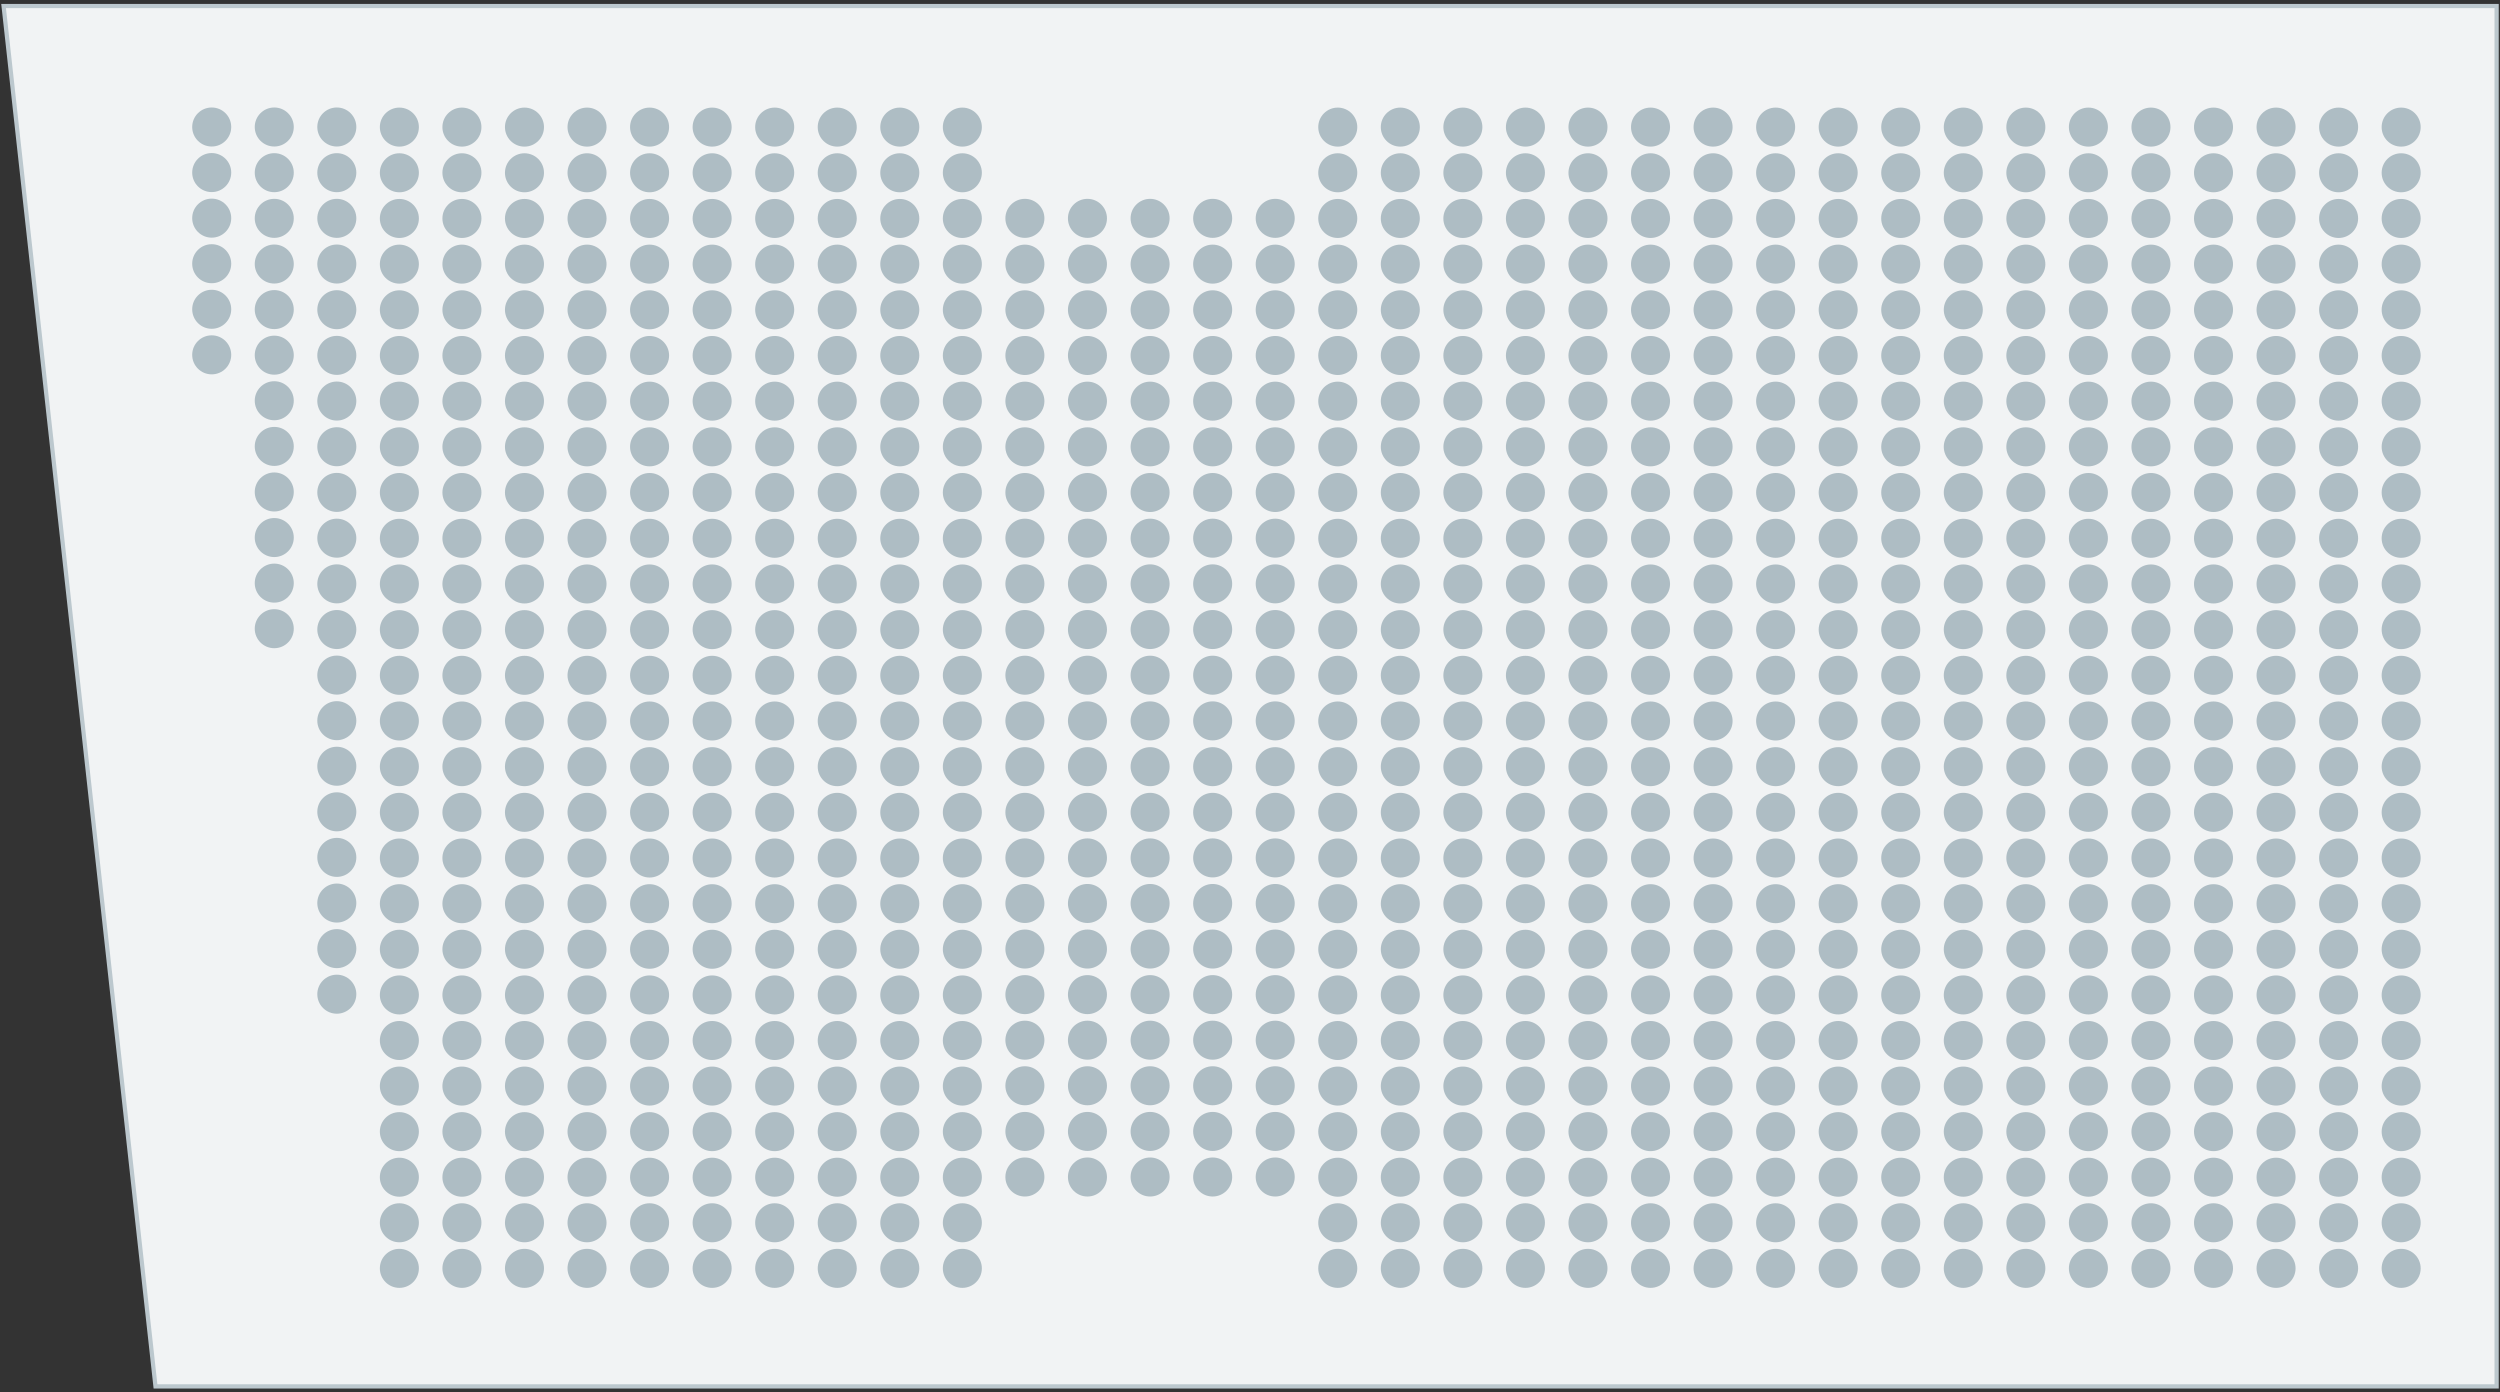 <?xml version="1.0" encoding="utf-8"?>
<!-- Generator: Adobe Illustrator 23.0.1, SVG Export Plug-In . SVG Version: 6.00 Build 0)  -->
<svg version="1.1" id="Layer_1" xmlns="http://www.w3.org/2000/svg" xmlns:xlink="http://www.w3.org/1999/xlink" x="0px" y="0px"
  viewBox="0 0 237 132" enable-background="new 0 0 237 132" xml:space="preserve">
  <rect x="0" y="0" width="237" height="132" fill="#333333" stroke="none"/>
  <polygon fill="#F1F3F4" stroke="#BCC8CE" stroke-width="0.4" stroke-linecap="round" stroke-miterlimit="10" points="
    14.74,131.43 0.34,0.57 236.68,0.57 236.68,131.43 	"/>
    <g 
      data-sort-seat-direction="ltr" 
      data-sort-line-direction="btt" 
      data-sort-seat-option="cy" 
      data-sort-line-option="cx" 
      data-line-start="1"
      >
      
      <g>
        <circle fill="#AEBDC4" cx="227.63" cy="120.24" r="1.85"/>
        <circle fill="#AEBDC4" cx="227.63" cy="115.92" r="1.85"/>
        <circle fill="#AEBDC4" cx="227.63" cy="111.6" r="1.85"/>
        <circle fill="#AEBDC4" cx="227.63" cy="107.28" r="1.85"/>
        <circle fill="#AEBDC4" cx="227.63" cy="102.96" r="1.85"/>
        <circle fill="#AEBDC4" cx="227.63" cy="98.64" r="1.85"/>
        <circle fill="#AEBDC4" cx="227.63" cy="94.32" r="1.85"/>
        <circle fill="#AEBDC4" cx="227.63" cy="89.99" r="1.85"/>
        <circle fill="#AEBDC4" cx="227.63" cy="85.67" r="1.85"/>
        <circle fill="#AEBDC4" cx="227.63" cy="81.34" r="1.85"/>
        <circle fill="#AEBDC4" cx="227.63" cy="77.01" r="1.85"/>
        <circle fill="#AEBDC4" cx="227.63" cy="72.68" r="1.85"/>
        <circle fill="#AEBDC4" cx="227.63" cy="68.35" r="1.85"/>
        <circle fill="#AEBDC4" cx="227.63" cy="64.02" r="1.85"/>
        <circle fill="#AEBDC4" cx="227.63" cy="59.69" r="1.85"/>
        <circle fill="#AEBDC4" cx="227.63" cy="55.36" r="1.85"/>
        <circle fill="#AEBDC4" cx="227.63" cy="51.03" r="1.85"/>
        <circle fill="#AEBDC4" cx="227.63" cy="46.69" r="1.85"/>
        <circle fill="#AEBDC4" cx="227.63" cy="42.36" r="1.85"/>
        <circle fill="#AEBDC4" cx="227.63" cy="38.03" r="1.85"/>
        <circle fill="#AEBDC4" cx="227.63" cy="33.7" r="1.85"/>
        <circle fill="#AEBDC4" cx="227.63" cy="29.37" r="1.85"/>
        <circle fill="#AEBDC4" cx="227.63" cy="25.04" r="1.85"/>
        <circle fill="#AEBDC4" cx="227.63" cy="20.71" r="1.85"/>
        <circle fill="#AEBDC4" cx="227.63" cy="16.38" r="1.85"/>
        <circle fill="#AEBDC4" cx="227.63" cy="12.05" r="1.85"/>
      </g>
      <g>
        <circle fill="#AEBDC4" cx="221.7" cy="120.24" r="1.85"/>
        <circle fill="#AEBDC4" cx="221.7" cy="115.92" r="1.85"/>
        <circle fill="#AEBDC4" cx="221.7" cy="111.6" r="1.85"/>
        <circle fill="#AEBDC4" cx="221.7" cy="107.28" r="1.85"/>
        <circle fill="#AEBDC4" cx="221.7" cy="102.96" r="1.85"/>
        <circle fill="#AEBDC4" cx="221.7" cy="98.64" r="1.85"/>
        <circle fill="#AEBDC4" cx="221.7" cy="94.32" r="1.85"/>
        <circle fill="#AEBDC4" cx="221.7" cy="89.99" r="1.85"/>
        <circle fill="#AEBDC4" cx="221.7" cy="85.67" r="1.85"/>
        <circle fill="#AEBDC4" cx="221.7" cy="81.34" r="1.85"/>
        <circle fill="#AEBDC4" cx="221.7" cy="77.01" r="1.85"/>
        <circle fill="#AEBDC4" cx="221.7" cy="72.68" r="1.85"/>
        <circle fill="#AEBDC4" cx="221.7" cy="68.35" r="1.85"/>
        <circle fill="#AEBDC4" cx="221.7" cy="64.02" r="1.85"/>
        <circle fill="#AEBDC4" cx="221.7" cy="59.69" r="1.85"/>
        <circle fill="#AEBDC4" cx="221.7" cy="55.36" r="1.85"/>
        <circle fill="#AEBDC4" cx="221.7" cy="51.03" r="1.85"/>
        <circle fill="#AEBDC4" cx="221.7" cy="46.69" r="1.85"/>
        <circle fill="#AEBDC4" cx="221.7" cy="42.36" r="1.85"/>
        <circle fill="#AEBDC4" cx="221.7" cy="38.03" r="1.85"/>
        <circle fill="#AEBDC4" cx="221.7" cy="33.7" r="1.85"/>
        <circle fill="#AEBDC4" cx="221.7" cy="29.37" r="1.85"/>
        <circle fill="#AEBDC4" cx="221.7" cy="25.04" r="1.85"/>
        <circle fill="#AEBDC4" cx="221.7" cy="20.71" r="1.85"/>
        <circle fill="#AEBDC4" cx="221.7" cy="16.38" r="1.85"/>
        <circle fill="#AEBDC4" cx="221.7" cy="12.05" r="1.85"/>
      </g>
      <g>
        <circle fill="#AEBDC4" cx="215.77" cy="120.24" r="1.85"/>
        <circle fill="#AEBDC4" cx="215.77" cy="115.92" r="1.85"/>
        <circle fill="#AEBDC4" cx="215.77" cy="111.6" r="1.85"/>
        <circle fill="#AEBDC4" cx="215.77" cy="107.28" r="1.85"/>
        <circle fill="#AEBDC4" cx="215.77" cy="102.96" r="1.85"/>
        <circle fill="#AEBDC4" cx="215.77" cy="98.64" r="1.85"/>
        <circle fill="#AEBDC4" cx="215.77" cy="94.32" r="1.85"/>
        <circle fill="#AEBDC4" cx="215.77" cy="89.99" r="1.85"/>
        <circle fill="#AEBDC4" cx="215.77" cy="85.67" r="1.85"/>
        <circle fill="#AEBDC4" cx="215.77" cy="81.34" r="1.85"/>
        <circle fill="#AEBDC4" cx="215.77" cy="77.01" r="1.85"/>
        <circle fill="#AEBDC4" cx="215.77" cy="72.68" r="1.85"/>
        <circle fill="#AEBDC4" cx="215.77" cy="68.35" r="1.85"/>
        <circle fill="#AEBDC4" cx="215.77" cy="64.02" r="1.85"/>
        <circle fill="#AEBDC4" cx="215.77" cy="59.69" r="1.85"/>
        <circle fill="#AEBDC4" cx="215.77" cy="55.36" r="1.85"/>
        <circle fill="#AEBDC4" cx="215.77" cy="51.03" r="1.85"/>
        <circle fill="#AEBDC4" cx="215.77" cy="46.69" r="1.85"/>
        <circle fill="#AEBDC4" cx="215.77" cy="42.36" r="1.85"/>
        <circle fill="#AEBDC4" cx="215.77" cy="38.03" r="1.85"/>
        <circle fill="#AEBDC4" cx="215.77" cy="33.7" r="1.85"/>
        <circle fill="#AEBDC4" cx="215.77" cy="29.37" r="1.85"/>
        <circle fill="#AEBDC4" cx="215.77" cy="25.04" r="1.85"/>
        <circle fill="#AEBDC4" cx="215.77" cy="20.71" r="1.85"/>
        <circle fill="#AEBDC4" cx="215.77" cy="16.38" r="1.85"/>
        <circle fill="#AEBDC4" cx="215.77" cy="12.05" r="1.85"/>
      </g>
      <g>
        <circle fill="#AEBDC4" cx="209.84" cy="120.24" r="1.85"/>
        <circle fill="#AEBDC4" cx="209.84" cy="115.92" r="1.85"/>
        <circle fill="#AEBDC4" cx="209.84" cy="111.6" r="1.85"/>
        <circle fill="#AEBDC4" cx="209.84" cy="107.28" r="1.85"/>
        <circle fill="#AEBDC4" cx="209.84" cy="102.96" r="1.85"/>
        <circle fill="#AEBDC4" cx="209.84" cy="98.64" r="1.85"/>
        <circle fill="#AEBDC4" cx="209.84" cy="94.32" r="1.85"/>
        <circle fill="#AEBDC4" cx="209.84" cy="89.99" r="1.85"/>
        <circle fill="#AEBDC4" cx="209.84" cy="85.67" r="1.85"/>
        <circle fill="#AEBDC4" cx="209.84" cy="81.34" r="1.85"/>
        <circle fill="#AEBDC4" cx="209.84" cy="77.01" r="1.85"/>
        <circle fill="#AEBDC4" cx="209.84" cy="72.68" r="1.85"/>
        <circle fill="#AEBDC4" cx="209.84" cy="68.35" r="1.85"/>
        <circle fill="#AEBDC4" cx="209.84" cy="64.02" r="1.85"/>
        <circle fill="#AEBDC4" cx="209.84" cy="59.69" r="1.85"/>
        <circle fill="#AEBDC4" cx="209.84" cy="55.36" r="1.85"/>
        <circle fill="#AEBDC4" cx="209.84" cy="51.03" r="1.85"/>
        <circle fill="#AEBDC4" cx="209.84" cy="46.69" r="1.85"/>
        <circle fill="#AEBDC4" cx="209.84" cy="42.36" r="1.85"/>
        <circle fill="#AEBDC4" cx="209.84" cy="38.03" r="1.85"/>
        <circle fill="#AEBDC4" cx="209.84" cy="33.7" r="1.85"/>
        <circle fill="#AEBDC4" cx="209.84" cy="29.37" r="1.85"/>
        <circle fill="#AEBDC4" cx="209.84" cy="25.04" r="1.85"/>
        <circle fill="#AEBDC4" cx="209.84" cy="20.71" r="1.85"/>
        <circle fill="#AEBDC4" cx="209.84" cy="16.38" r="1.85"/>
        <circle fill="#AEBDC4" cx="209.84" cy="12.05" r="1.85"/>
      </g>
      <g>
        <circle fill="#AEBDC4" cx="203.91" cy="120.24" r="1.85"/>
        <circle fill="#AEBDC4" cx="203.91" cy="115.92" r="1.85"/>
        <circle fill="#AEBDC4" cx="203.91" cy="111.6" r="1.85"/>
        <circle fill="#AEBDC4" cx="203.91" cy="107.28" r="1.85"/>
        <circle fill="#AEBDC4" cx="203.91" cy="102.96" r="1.85"/>
        <circle fill="#AEBDC4" cx="203.91" cy="98.64" r="1.85"/>
        <circle fill="#AEBDC4" cx="203.91" cy="94.32" r="1.85"/>
        <circle fill="#AEBDC4" cx="203.91" cy="89.99" r="1.85"/>
        <circle fill="#AEBDC4" cx="203.91" cy="85.67" r="1.85"/>
        <circle fill="#AEBDC4" cx="203.91" cy="81.34" r="1.85"/>
        <circle fill="#AEBDC4" cx="203.91" cy="77.01" r="1.85"/>
        <circle fill="#AEBDC4" cx="203.91" cy="72.68" r="1.85"/>
        <circle fill="#AEBDC4" cx="203.91" cy="68.35" r="1.85"/>
        <circle fill="#AEBDC4" cx="203.91" cy="64.02" r="1.85"/>
        <circle fill="#AEBDC4" cx="203.91" cy="59.69" r="1.85"/>
        <circle fill="#AEBDC4" cx="203.91" cy="55.36" r="1.85"/>
        <circle fill="#AEBDC4" cx="203.91" cy="51.03" r="1.85"/>
        <circle fill="#AEBDC4" cx="203.91" cy="46.69" r="1.85"/>
        <circle fill="#AEBDC4" cx="203.91" cy="42.36" r="1.85"/>
        <circle fill="#AEBDC4" cx="203.91" cy="38.03" r="1.85"/>
        <circle fill="#AEBDC4" cx="203.91" cy="33.7" r="1.85"/>
        <circle fill="#AEBDC4" cx="203.91" cy="29.37" r="1.85"/>
        <circle fill="#AEBDC4" cx="203.91" cy="25.04" r="1.85"/>
        <circle fill="#AEBDC4" cx="203.91" cy="20.71" r="1.85"/>
        <circle fill="#AEBDC4" cx="203.91" cy="16.38" r="1.85"/>
        <circle fill="#AEBDC4" cx="203.91" cy="12.05" r="1.85"/>
      </g>
      <g>
        <circle fill="#AEBDC4" cx="197.98" cy="120.24" r="1.85"/>
        <circle fill="#AEBDC4" cx="197.98" cy="115.92" r="1.85"/>
        <circle fill="#AEBDC4" cx="197.98" cy="111.6" r="1.85"/>
        <circle fill="#AEBDC4" cx="197.98" cy="107.28" r="1.85"/>
        <circle fill="#AEBDC4" cx="197.98" cy="102.96" r="1.85"/>
        <circle fill="#AEBDC4" cx="197.98" cy="98.64" r="1.85"/>
        <circle fill="#AEBDC4" cx="197.98" cy="94.32" r="1.85"/>
        <circle fill="#AEBDC4" cx="197.98" cy="89.99" r="1.85"/>
        <circle fill="#AEBDC4" cx="197.98" cy="85.67" r="1.85"/>
        <circle fill="#AEBDC4" cx="197.98" cy="81.34" r="1.85"/>
        <circle fill="#AEBDC4" cx="197.98" cy="77.01" r="1.85"/>
        <circle fill="#AEBDC4" cx="197.98" cy="72.68" r="1.85"/>
        <circle fill="#AEBDC4" cx="197.98" cy="68.35" r="1.85"/>
        <circle fill="#AEBDC4" cx="197.98" cy="64.02" r="1.85"/>
        <circle fill="#AEBDC4" cx="197.98" cy="59.69" r="1.85"/>
        <circle fill="#AEBDC4" cx="197.98" cy="55.36" r="1.85"/>
        <circle fill="#AEBDC4" cx="197.98" cy="51.03" r="1.85"/>
        <circle fill="#AEBDC4" cx="197.98" cy="46.69" r="1.85"/>
        <circle fill="#AEBDC4" cx="197.98" cy="42.36" r="1.85"/>
        <circle fill="#AEBDC4" cx="197.98" cy="38.03" r="1.85"/>
        <circle fill="#AEBDC4" cx="197.98" cy="33.7" r="1.85"/>
        <circle fill="#AEBDC4" cx="197.98" cy="29.37" r="1.85"/>
        <circle fill="#AEBDC4" cx="197.98" cy="25.04" r="1.85"/>
        <circle fill="#AEBDC4" cx="197.98" cy="20.71" r="1.85"/>
        <circle fill="#AEBDC4" cx="197.98" cy="16.38" r="1.85"/>
        <circle fill="#AEBDC4" cx="197.98" cy="12.05" r="1.85"/>
      </g>
      <g>
        <circle fill="#AEBDC4" cx="192.05" cy="120.24" r="1.85"/>
        <circle fill="#AEBDC4" cx="192.05" cy="115.92" r="1.85"/>
        <circle fill="#AEBDC4" cx="192.05" cy="111.6" r="1.85"/>
        <circle fill="#AEBDC4" cx="192.05" cy="107.28" r="1.85"/>
        <circle fill="#AEBDC4" cx="192.05" cy="102.96" r="1.85"/>
        <circle fill="#AEBDC4" cx="192.05" cy="98.64" r="1.85"/>
        <circle fill="#AEBDC4" cx="192.05" cy="94.32" r="1.85"/>
        <circle fill="#AEBDC4" cx="192.05" cy="89.99" r="1.85"/>
        <circle fill="#AEBDC4" cx="192.05" cy="85.67" r="1.85"/>
        <circle fill="#AEBDC4" cx="192.05" cy="81.34" r="1.85"/>
        <circle fill="#AEBDC4" cx="192.05" cy="77.01" r="1.85"/>
        <circle fill="#AEBDC4" cx="192.05" cy="72.68" r="1.85"/>
        <circle fill="#AEBDC4" cx="192.05" cy="68.35" r="1.85"/>
        <circle fill="#AEBDC4" cx="192.05" cy="64.02" r="1.85"/>
        <circle fill="#AEBDC4" cx="192.05" cy="59.69" r="1.85"/>
        <circle fill="#AEBDC4" cx="192.05" cy="55.36" r="1.85"/>
        <circle fill="#AEBDC4" cx="192.05" cy="51.03" r="1.85"/>
        <circle fill="#AEBDC4" cx="192.05" cy="46.69" r="1.85"/>
        <circle fill="#AEBDC4" cx="192.05" cy="42.36" r="1.85"/>
        <circle fill="#AEBDC4" cx="192.05" cy="38.03" r="1.85"/>
        <circle fill="#AEBDC4" cx="192.05" cy="33.7" r="1.85"/>
        <circle fill="#AEBDC4" cx="192.05" cy="29.37" r="1.85"/>
        <circle fill="#AEBDC4" cx="192.05" cy="25.04" r="1.85"/>
        <circle fill="#AEBDC4" cx="192.05" cy="20.71" r="1.85"/>
        <circle fill="#AEBDC4" cx="192.05" cy="16.38" r="1.85"/>
        <circle fill="#AEBDC4" cx="192.05" cy="12.05" r="1.85"/>
      </g>
      <g>
        <circle fill="#AEBDC4" cx="186.12" cy="120.24" r="1.85"/>
        <circle fill="#AEBDC4" cx="186.12" cy="115.92" r="1.85"/>
        <circle fill="#AEBDC4" cx="186.12" cy="111.6" r="1.85"/>
        <circle fill="#AEBDC4" cx="186.12" cy="107.28" r="1.85"/>
        <circle fill="#AEBDC4" cx="186.12" cy="102.96" r="1.85"/>
        <circle fill="#AEBDC4" cx="186.12" cy="98.64" r="1.85"/>
        <circle fill="#AEBDC4" cx="186.12" cy="94.32" r="1.85"/>
        <circle fill="#AEBDC4" cx="186.12" cy="89.99" r="1.85"/>
        <circle fill="#AEBDC4" cx="186.12" cy="85.67" r="1.85"/>
        <circle fill="#AEBDC4" cx="186.12" cy="81.34" r="1.85"/>
        <circle fill="#AEBDC4" cx="186.12" cy="77.01" r="1.85"/>
        <circle fill="#AEBDC4" cx="186.12" cy="72.68" r="1.85"/>
        <circle fill="#AEBDC4" cx="186.12" cy="68.35" r="1.85"/>
        <circle fill="#AEBDC4" cx="186.12" cy="64.02" r="1.85"/>
        <circle fill="#AEBDC4" cx="186.12" cy="59.69" r="1.85"/>
        <circle fill="#AEBDC4" cx="186.12" cy="55.36" r="1.85"/>
        <circle fill="#AEBDC4" cx="186.12" cy="51.03" r="1.85"/>
        <circle fill="#AEBDC4" cx="186.12" cy="46.69" r="1.85"/>
        <circle fill="#AEBDC4" cx="186.12" cy="42.36" r="1.85"/>
        <circle fill="#AEBDC4" cx="186.12" cy="38.03" r="1.85"/>
        <circle fill="#AEBDC4" cx="186.12" cy="33.7" r="1.85"/>
        <circle fill="#AEBDC4" cx="186.12" cy="29.37" r="1.85"/>
        <circle fill="#AEBDC4" cx="186.12" cy="25.04" r="1.85"/>
        <circle fill="#AEBDC4" cx="186.12" cy="20.71" r="1.85"/>
        <circle fill="#AEBDC4" cx="186.12" cy="16.38" r="1.85"/>
        <circle fill="#AEBDC4" cx="186.12" cy="12.05" r="1.85"/>
      </g>
      <g>
        <circle fill="#AEBDC4" cx="180.19" cy="120.24" r="1.85"/>
        <circle fill="#AEBDC4" cx="180.19" cy="115.92" r="1.85"/>
        <circle fill="#AEBDC4" cx="180.19" cy="111.6" r="1.85"/>
        <circle fill="#AEBDC4" cx="180.19" cy="107.28" r="1.85"/>
        <circle fill="#AEBDC4" cx="180.19" cy="102.96" r="1.85"/>
        <circle fill="#AEBDC4" cx="180.19" cy="98.64" r="1.85"/>
        <circle fill="#AEBDC4" cx="180.19" cy="94.32" r="1.85"/>
        <circle fill="#AEBDC4" cx="180.19" cy="89.99" r="1.85"/>
        <circle fill="#AEBDC4" cx="180.19" cy="85.67" r="1.85"/>
        <circle fill="#AEBDC4" cx="180.19" cy="81.34" r="1.85"/>
        <circle fill="#AEBDC4" cx="180.19" cy="77.01" r="1.85"/>
        <circle fill="#AEBDC4" cx="180.19" cy="72.68" r="1.85"/>
        <circle fill="#AEBDC4" cx="180.19" cy="68.35" r="1.85"/>
        <circle fill="#AEBDC4" cx="180.19" cy="64.02" r="1.85"/>
        <circle fill="#AEBDC4" cx="180.19" cy="59.69" r="1.85"/>
        <circle fill="#AEBDC4" cx="180.19" cy="55.36" r="1.85"/>
        <circle fill="#AEBDC4" cx="180.19" cy="51.03" r="1.85"/>
        <circle fill="#AEBDC4" cx="180.19" cy="46.69" r="1.85"/>
        <circle fill="#AEBDC4" cx="180.19" cy="42.36" r="1.85"/>
        <circle fill="#AEBDC4" cx="180.19" cy="38.03" r="1.85"/>
        <circle fill="#AEBDC4" cx="180.19" cy="33.7" r="1.85"/>
        <circle fill="#AEBDC4" cx="180.19" cy="29.37" r="1.85"/>
        <circle fill="#AEBDC4" cx="180.19" cy="25.04" r="1.85"/>
        <circle fill="#AEBDC4" cx="180.19" cy="20.71" r="1.85"/>
        <circle fill="#AEBDC4" cx="180.19" cy="16.38" r="1.85"/>
        <circle fill="#AEBDC4" cx="180.19" cy="12.05" r="1.85"/>
      </g>
      <g>
        <circle fill="#AEBDC4" cx="174.26" cy="120.24" r="1.85"/>
        <circle fill="#AEBDC4" cx="174.26" cy="115.92" r="1.85"/>
        <circle fill="#AEBDC4" cx="174.26" cy="111.6" r="1.85"/>
        <circle fill="#AEBDC4" cx="174.26" cy="107.28" r="1.85"/>
        <circle fill="#AEBDC4" cx="174.26" cy="102.96" r="1.85"/>
        <circle fill="#AEBDC4" cx="174.26" cy="98.64" r="1.85"/>
        <circle fill="#AEBDC4" cx="174.26" cy="94.32" r="1.85"/>
        <circle fill="#AEBDC4" cx="174.26" cy="89.99" r="1.85"/>
        <circle fill="#AEBDC4" cx="174.26" cy="85.67" r="1.85"/>
        <circle fill="#AEBDC4" cx="174.26" cy="81.34" r="1.85"/>
        <circle fill="#AEBDC4" cx="174.26" cy="77.01" r="1.85"/>
        <circle fill="#AEBDC4" cx="174.26" cy="72.68" r="1.85"/>
        <circle fill="#AEBDC4" cx="174.26" cy="68.35" r="1.85"/>
        <circle fill="#AEBDC4" cx="174.26" cy="64.02" r="1.85"/>
        <circle fill="#AEBDC4" cx="174.26" cy="59.69" r="1.85"/>
        <circle fill="#AEBDC4" cx="174.26" cy="55.36" r="1.85"/>
        <circle fill="#AEBDC4" cx="174.26" cy="51.03" r="1.85"/>
        <circle fill="#AEBDC4" cx="174.26" cy="46.69" r="1.85"/>
        <circle fill="#AEBDC4" cx="174.26" cy="42.36" r="1.85"/>
        <circle fill="#AEBDC4" cx="174.26" cy="38.03" r="1.85"/>
        <circle fill="#AEBDC4" cx="174.26" cy="33.7" r="1.85"/>
        <circle fill="#AEBDC4" cx="174.26" cy="29.37" r="1.85"/>
        <circle fill="#AEBDC4" cx="174.26" cy="25.04" r="1.85"/>
        <circle fill="#AEBDC4" cx="174.26" cy="20.71" r="1.85"/>
        <circle fill="#AEBDC4" cx="174.26" cy="16.38" r="1.85"/>
        <circle fill="#AEBDC4" cx="174.26" cy="12.05" r="1.85"/>
      </g>
      <g>
        <circle fill="#AEBDC4" cx="168.33" cy="120.24" r="1.85"/>
        <circle fill="#AEBDC4" cx="168.33" cy="115.92" r="1.85"/>
        <circle fill="#AEBDC4" cx="168.33" cy="111.6" r="1.85"/>
        <circle fill="#AEBDC4" cx="168.33" cy="107.28" r="1.85"/>
        <circle fill="#AEBDC4" cx="168.33" cy="102.96" r="1.85"/>
        <circle fill="#AEBDC4" cx="168.33" cy="98.64" r="1.85"/>
        <circle fill="#AEBDC4" cx="168.33" cy="94.32" r="1.85"/>
        <circle fill="#AEBDC4" cx="168.33" cy="89.99" r="1.85"/>
        <circle fill="#AEBDC4" cx="168.33" cy="85.67" r="1.85"/>
        <circle fill="#AEBDC4" cx="168.33" cy="81.34" r="1.85"/>
        <circle fill="#AEBDC4" cx="168.33" cy="77.01" r="1.85"/>
        <circle fill="#AEBDC4" cx="168.33" cy="72.68" r="1.85"/>
        <circle fill="#AEBDC4" cx="168.33" cy="68.35" r="1.85"/>
        <circle fill="#AEBDC4" cx="168.33" cy="64.02" r="1.85"/>
        <circle fill="#AEBDC4" cx="168.33" cy="59.69" r="1.85"/>
        <circle fill="#AEBDC4" cx="168.33" cy="55.36" r="1.85"/>
        <circle fill="#AEBDC4" cx="168.33" cy="51.03" r="1.85"/>
        <circle fill="#AEBDC4" cx="168.33" cy="46.69" r="1.85"/>
        <circle fill="#AEBDC4" cx="168.33" cy="42.36" r="1.85"/>
        <circle fill="#AEBDC4" cx="168.33" cy="38.03" r="1.85"/>
        <circle fill="#AEBDC4" cx="168.33" cy="33.7" r="1.85"/>
        <circle fill="#AEBDC4" cx="168.33" cy="29.37" r="1.85"/>
        <circle fill="#AEBDC4" cx="168.33" cy="25.04" r="1.85"/>
        <circle fill="#AEBDC4" cx="168.33" cy="20.71" r="1.85"/>
        <circle fill="#AEBDC4" cx="168.33" cy="16.38" r="1.85"/>
        <circle fill="#AEBDC4" cx="168.33" cy="12.05" r="1.85"/>
      </g>
      <g>
        <circle fill="#AEBDC4" cx="162.4" cy="120.24" r="1.85"/>
        <circle fill="#AEBDC4" cx="162.4" cy="115.92" r="1.85"/>
        <circle fill="#AEBDC4" cx="162.4" cy="111.6" r="1.85"/>
        <circle fill="#AEBDC4" cx="162.4" cy="107.28" r="1.85"/>
        <circle fill="#AEBDC4" cx="162.4" cy="102.96" r="1.85"/>
        <circle fill="#AEBDC4" cx="162.4" cy="98.64" r="1.85"/>
        <circle fill="#AEBDC4" cx="162.4" cy="94.32" r="1.85"/>
        <circle fill="#AEBDC4" cx="162.4" cy="89.99" r="1.85"/>
        <circle fill="#AEBDC4" cx="162.4" cy="85.67" r="1.85"/>
        <circle fill="#AEBDC4" cx="162.4" cy="81.34" r="1.85"/>
        <circle fill="#AEBDC4" cx="162.4" cy="77.01" r="1.85"/>
        <circle fill="#AEBDC4" cx="162.4" cy="72.68" r="1.85"/>
        <circle fill="#AEBDC4" cx="162.4" cy="68.35" r="1.85"/>
        <circle fill="#AEBDC4" cx="162.4" cy="64.02" r="1.85"/>
        <circle fill="#AEBDC4" cx="162.4" cy="59.69" r="1.85"/>
        <circle fill="#AEBDC4" cx="162.4" cy="55.36" r="1.85"/>
        <circle fill="#AEBDC4" cx="162.4" cy="51.03" r="1.85"/>
        <circle fill="#AEBDC4" cx="162.4" cy="46.69" r="1.85"/>
        <circle fill="#AEBDC4" cx="162.4" cy="42.36" r="1.85"/>
        <circle fill="#AEBDC4" cx="162.4" cy="38.03" r="1.85"/>
        <circle fill="#AEBDC4" cx="162.4" cy="33.7" r="1.85"/>
        <circle fill="#AEBDC4" cx="162.4" cy="29.37" r="1.85"/>
        <circle fill="#AEBDC4" cx="162.4" cy="25.04" r="1.85"/>
        <circle fill="#AEBDC4" cx="162.4" cy="20.71" r="1.85"/>
        <circle fill="#AEBDC4" cx="162.4" cy="16.38" r="1.85"/>
        <circle fill="#AEBDC4" cx="162.4" cy="12.05" r="1.85"/>
      </g>
      <g>
        <circle fill="#AEBDC4" cx="156.47" cy="120.24" r="1.85"/>
        <circle fill="#AEBDC4" cx="156.47" cy="115.92" r="1.85"/>
        <circle fill="#AEBDC4" cx="156.47" cy="111.6" r="1.85"/>
        <circle fill="#AEBDC4" cx="156.47" cy="107.28" r="1.85"/>
        <circle fill="#AEBDC4" cx="156.47" cy="102.96" r="1.85"/>
        <circle fill="#AEBDC4" cx="156.47" cy="98.64" r="1.85"/>
        <circle fill="#AEBDC4" cx="156.47" cy="94.32" r="1.85"/>
        <circle fill="#AEBDC4" cx="156.47" cy="89.99" r="1.85"/>
        <circle fill="#AEBDC4" cx="156.47" cy="85.67" r="1.85"/>
        <circle fill="#AEBDC4" cx="156.47" cy="81.34" r="1.85"/>
        <circle fill="#AEBDC4" cx="156.47" cy="77.01" r="1.85"/>
        <circle fill="#AEBDC4" cx="156.47" cy="72.68" r="1.85"/>
        <circle fill="#AEBDC4" cx="156.47" cy="68.35" r="1.85"/>
        <circle fill="#AEBDC4" cx="156.47" cy="64.02" r="1.85"/>
        <circle fill="#AEBDC4" cx="156.47" cy="59.69" r="1.85"/>
        <circle fill="#AEBDC4" cx="156.47" cy="55.36" r="1.85"/>
        <circle fill="#AEBDC4" cx="156.47" cy="51.03" r="1.85"/>
        <circle fill="#AEBDC4" cx="156.47" cy="46.69" r="1.85"/>
        <circle fill="#AEBDC4" cx="156.47" cy="42.36" r="1.85"/>
        <circle fill="#AEBDC4" cx="156.47" cy="38.03" r="1.85"/>
        <circle fill="#AEBDC4" cx="156.47" cy="33.7" r="1.85"/>
        <circle fill="#AEBDC4" cx="156.47" cy="29.37" r="1.85"/>
        <circle fill="#AEBDC4" cx="156.47" cy="25.04" r="1.85"/>
        <circle fill="#AEBDC4" cx="156.47" cy="20.71" r="1.85"/>
        <circle fill="#AEBDC4" cx="156.47" cy="16.38" r="1.85"/>
        <circle fill="#AEBDC4" cx="156.47" cy="12.05" r="1.85"/>
      </g>
      <g>
        <circle fill="#AEBDC4" cx="150.54" cy="120.24" r="1.85"/>
        <circle fill="#AEBDC4" cx="150.54" cy="115.92" r="1.85"/>
        <circle fill="#AEBDC4" cx="150.54" cy="111.6" r="1.85"/>
        <circle fill="#AEBDC4" cx="150.54" cy="107.28" r="1.85"/>
        <circle fill="#AEBDC4" cx="150.54" cy="102.96" r="1.85"/>
        <circle fill="#AEBDC4" cx="150.54" cy="98.64" r="1.85"/>
        <circle fill="#AEBDC4" cx="150.54" cy="94.32" r="1.85"/>
        <circle fill="#AEBDC4" cx="150.54" cy="89.99" r="1.85"/>
        <circle fill="#AEBDC4" cx="150.54" cy="85.67" r="1.85"/>
        <circle fill="#AEBDC4" cx="150.54" cy="81.34" r="1.85"/>
        <circle fill="#AEBDC4" cx="150.54" cy="77.01" r="1.85"/>
        <circle fill="#AEBDC4" cx="150.54" cy="72.68" r="1.85"/>
        <circle fill="#AEBDC4" cx="150.54" cy="68.35" r="1.85"/>
        <circle fill="#AEBDC4" cx="150.54" cy="64.02" r="1.85"/>
        <circle fill="#AEBDC4" cx="150.54" cy="59.69" r="1.85"/>
        <circle fill="#AEBDC4" cx="150.54" cy="55.36" r="1.85"/>
        <circle fill="#AEBDC4" cx="150.54" cy="51.03" r="1.85"/>
        <circle fill="#AEBDC4" cx="150.54" cy="46.69" r="1.85"/>
        <circle fill="#AEBDC4" cx="150.54" cy="42.36" r="1.85"/>
        <circle fill="#AEBDC4" cx="150.54" cy="38.03" r="1.85"/>
        <circle fill="#AEBDC4" cx="150.54" cy="33.7" r="1.85"/>
        <circle fill="#AEBDC4" cx="150.54" cy="29.37" r="1.85"/>
        <circle fill="#AEBDC4" cx="150.54" cy="25.04" r="1.85"/>
        <circle fill="#AEBDC4" cx="150.54" cy="20.71" r="1.85"/>
        <circle fill="#AEBDC4" cx="150.54" cy="16.38" r="1.85"/>
        <circle fill="#AEBDC4" cx="150.54" cy="12.05" r="1.85"/>
      </g>
      <g>
        <circle fill="#AEBDC4" cx="144.61" cy="120.24" r="1.85"/>
        <circle fill="#AEBDC4" cx="144.61" cy="115.92" r="1.85"/>
        <circle fill="#AEBDC4" cx="144.61" cy="111.6" r="1.85"/>
        <circle fill="#AEBDC4" cx="144.61" cy="107.28" r="1.85"/>
        <circle fill="#AEBDC4" cx="144.61" cy="102.96" r="1.85"/>
        <circle fill="#AEBDC4" cx="144.61" cy="98.64" r="1.85"/>
        <circle fill="#AEBDC4" cx="144.61" cy="94.32" r="1.85"/>
        <circle fill="#AEBDC4" cx="144.61" cy="89.99" r="1.85"/>
        <circle fill="#AEBDC4" cx="144.61" cy="85.67" r="1.85"/>
        <circle fill="#AEBDC4" cx="144.61" cy="81.34" r="1.85"/>
        <circle fill="#AEBDC4" cx="144.61" cy="77.01" r="1.85"/>
        <circle fill="#AEBDC4" cx="144.61" cy="72.68" r="1.85"/>
        <circle fill="#AEBDC4" cx="144.61" cy="68.35" r="1.85"/>
        <circle fill="#AEBDC4" cx="144.61" cy="64.02" r="1.85"/>
        <circle fill="#AEBDC4" cx="144.61" cy="59.69" r="1.85"/>
        <circle fill="#AEBDC4" cx="144.61" cy="55.36" r="1.85"/>
        <circle fill="#AEBDC4" cx="144.61" cy="51.03" r="1.85"/>
        <circle fill="#AEBDC4" cx="144.61" cy="46.69" r="1.85"/>
        <circle fill="#AEBDC4" cx="144.61" cy="42.36" r="1.85"/>
        <circle fill="#AEBDC4" cx="144.61" cy="38.03" r="1.85"/>
        <circle fill="#AEBDC4" cx="144.61" cy="33.7" r="1.85"/>
        <circle fill="#AEBDC4" cx="144.61" cy="29.37" r="1.85"/>
        <circle fill="#AEBDC4" cx="144.61" cy="25.04" r="1.85"/>
        <circle fill="#AEBDC4" cx="144.61" cy="20.71" r="1.85"/>
        <circle fill="#AEBDC4" cx="144.61" cy="16.38" r="1.85"/>
        <circle fill="#AEBDC4" cx="144.61" cy="12.05" r="1.85"/>
      </g>
      <g>
        <circle fill="#AEBDC4" cx="138.68" cy="120.24" r="1.85"/>
        <circle fill="#AEBDC4" cx="138.68" cy="115.92" r="1.85"/>
        <circle fill="#AEBDC4" cx="138.68" cy="111.6" r="1.85"/>
        <circle fill="#AEBDC4" cx="138.68" cy="107.28" r="1.85"/>
        <circle fill="#AEBDC4" cx="138.68" cy="102.96" r="1.85"/>
        <circle fill="#AEBDC4" cx="138.68" cy="98.64" r="1.85"/>
        <circle fill="#AEBDC4" cx="138.68" cy="94.32" r="1.85"/>
        <circle fill="#AEBDC4" cx="138.68" cy="89.99" r="1.85"/>
        <circle fill="#AEBDC4" cx="138.68" cy="85.67" r="1.85"/>
        <circle fill="#AEBDC4" cx="138.68" cy="81.34" r="1.85"/>
        <circle fill="#AEBDC4" cx="138.68" cy="77.01" r="1.85"/>
        <circle fill="#AEBDC4" cx="138.68" cy="72.68" r="1.85"/>
        <circle fill="#AEBDC4" cx="138.68" cy="68.35" r="1.85"/>
        <circle fill="#AEBDC4" cx="138.68" cy="64.02" r="1.85"/>
        <circle fill="#AEBDC4" cx="138.68" cy="59.69" r="1.85"/>
        <circle fill="#AEBDC4" cx="138.68" cy="55.36" r="1.85"/>
        <circle fill="#AEBDC4" cx="138.68" cy="51.03" r="1.85"/>
        <circle fill="#AEBDC4" cx="138.68" cy="46.69" r="1.85"/>
        <circle fill="#AEBDC4" cx="138.68" cy="42.36" r="1.85"/>
        <circle fill="#AEBDC4" cx="138.68" cy="38.03" r="1.85"/>
        <circle fill="#AEBDC4" cx="138.68" cy="33.7" r="1.85"/>
        <circle fill="#AEBDC4" cx="138.68" cy="29.37" r="1.85"/>
        <circle fill="#AEBDC4" cx="138.68" cy="25.04" r="1.85"/>
        <circle fill="#AEBDC4" cx="138.68" cy="20.71" r="1.85"/>
        <circle fill="#AEBDC4" cx="138.68" cy="16.38" r="1.85"/>
        <circle fill="#AEBDC4" cx="138.68" cy="12.05" r="1.85"/>
      </g>
      <g>
        <circle fill="#AEBDC4" cx="132.75" cy="120.24" r="1.85"/>
        <circle fill="#AEBDC4" cx="132.75" cy="115.92" r="1.85"/>
        <circle fill="#AEBDC4" cx="132.75" cy="111.6" r="1.85"/>
        <circle fill="#AEBDC4" cx="132.75" cy="107.28" r="1.85"/>
        <circle fill="#AEBDC4" cx="132.75" cy="102.96" r="1.85"/>
        <circle fill="#AEBDC4" cx="132.75" cy="98.64" r="1.85"/>
        <circle fill="#AEBDC4" cx="132.75" cy="94.32" r="1.85"/>
        <circle fill="#AEBDC4" cx="132.75" cy="89.99" r="1.85"/>
        <circle fill="#AEBDC4" cx="132.75" cy="85.67" r="1.85"/>
        <circle fill="#AEBDC4" cx="132.75" cy="81.34" r="1.85"/>
        <circle fill="#AEBDC4" cx="132.75" cy="77.01" r="1.85"/>
        <circle fill="#AEBDC4" cx="132.75" cy="72.68" r="1.85"/>
        <circle fill="#AEBDC4" cx="132.75" cy="68.35" r="1.85"/>
        <circle fill="#AEBDC4" cx="132.75" cy="64.02" r="1.85"/>
        <circle fill="#AEBDC4" cx="132.75" cy="59.69" r="1.85"/>
        <circle fill="#AEBDC4" cx="132.75" cy="55.36" r="1.85"/>
        <circle fill="#AEBDC4" cx="132.75" cy="51.03" r="1.85"/>
        <circle fill="#AEBDC4" cx="132.75" cy="46.69" r="1.85"/>
        <circle fill="#AEBDC4" cx="132.75" cy="42.36" r="1.85"/>
        <circle fill="#AEBDC4" cx="132.75" cy="38.03" r="1.85"/>
        <circle fill="#AEBDC4" cx="132.75" cy="33.7" r="1.85"/>
        <circle fill="#AEBDC4" cx="132.75" cy="29.37" r="1.85"/>
        <circle fill="#AEBDC4" cx="132.75" cy="25.04" r="1.85"/>
        <circle fill="#AEBDC4" cx="132.75" cy="20.71" r="1.85"/>
        <circle fill="#AEBDC4" cx="132.75" cy="16.38" r="1.85"/>
        <circle fill="#AEBDC4" cx="132.75" cy="12.05" r="1.85"/>
      </g>
      <g>
        <circle fill="#AEBDC4" cx="126.82" cy="120.24" r="1.85"/>
        <circle fill="#AEBDC4" cx="126.82" cy="115.92" r="1.85"/>
        <circle fill="#AEBDC4" cx="126.82" cy="111.6" r="1.85"/>
        <circle fill="#AEBDC4" cx="126.82" cy="107.28" r="1.85"/>
        <circle fill="#AEBDC4" cx="126.82" cy="102.96" r="1.85"/>
        <circle fill="#AEBDC4" cx="126.82" cy="98.64" r="1.85"/>
        <circle fill="#AEBDC4" cx="126.82" cy="94.32" r="1.85"/>
        <circle fill="#AEBDC4" cx="126.82" cy="89.99" r="1.85"/>
        <circle fill="#AEBDC4" cx="126.82" cy="85.67" r="1.85"/>
        <circle fill="#AEBDC4" cx="126.82" cy="81.34" r="1.85"/>
        <circle fill="#AEBDC4" cx="126.82" cy="77.01" r="1.85"/>
        <circle fill="#AEBDC4" cx="126.82" cy="72.68" r="1.85"/>
        <circle fill="#AEBDC4" cx="126.82" cy="68.35" r="1.85"/>
        <circle fill="#AEBDC4" cx="126.82" cy="64.02" r="1.85"/>
        <circle fill="#AEBDC4" cx="126.82" cy="59.69" r="1.85"/>
        <circle fill="#AEBDC4" cx="126.82" cy="55.36" r="1.85"/>
        <circle fill="#AEBDC4" cx="126.82" cy="51.03" r="1.85"/>
        <circle fill="#AEBDC4" cx="126.82" cy="46.69" r="1.85"/>
        <circle fill="#AEBDC4" cx="126.82" cy="42.36" r="1.85"/>
        <circle fill="#AEBDC4" cx="126.82" cy="38.03" r="1.85"/>
        <circle fill="#AEBDC4" cx="126.82" cy="33.7" r="1.85"/>
        <circle fill="#AEBDC4" cx="126.82" cy="29.37" r="1.85"/>
        <circle fill="#AEBDC4" cx="126.82" cy="25.04" r="1.85"/>
        <circle fill="#AEBDC4" cx="126.82" cy="20.71" r="1.85"/>
        <circle fill="#AEBDC4" cx="126.82" cy="16.38" r="1.85"/>
        <circle fill="#AEBDC4" cx="126.82" cy="12.05" r="1.85"/>
      </g>
      <g>
        <circle fill="#AEBDC4" cx="120.89" cy="111.58" r="1.85"/>
        <circle fill="#AEBDC4" cx="120.89" cy="107.26" r="1.85"/>
        <circle fill="#AEBDC4" cx="120.89" cy="102.93" r="1.85"/>
        <circle fill="#AEBDC4" cx="120.89" cy="98.61" r="1.85"/>
        <circle fill="#AEBDC4" cx="120.89" cy="94.29" r="1.85"/>
        <circle fill="#AEBDC4" cx="120.89" cy="89.97" r="1.85"/>
        <circle fill="#AEBDC4" cx="120.89" cy="85.65" r="1.85"/>
        <circle fill="#AEBDC4" cx="120.89" cy="81.33" r="1.85"/>
        <circle fill="#AEBDC4" cx="120.89" cy="77.01" r="1.85"/>
        <circle fill="#AEBDC4" cx="120.89" cy="72.68" r="1.85"/>
        <circle fill="#AEBDC4" cx="120.89" cy="68.34" r="1.85"/>
        <circle fill="#AEBDC4" cx="120.89" cy="64.01" r="1.85"/>
        <circle fill="#AEBDC4" cx="120.89" cy="59.68" r="1.85"/>
        <circle fill="#AEBDC4" cx="120.89" cy="55.35" r="1.85"/>
        <circle fill="#AEBDC4" cx="120.89" cy="51.02" r="1.85"/>
        <circle fill="#AEBDC4" cx="120.89" cy="46.69" r="1.85"/>
        <circle fill="#AEBDC4" cx="120.89" cy="42.36" r="1.85"/>
        <circle fill="#AEBDC4" cx="120.89" cy="38.03" r="1.85"/>
        <circle fill="#AEBDC4" cx="120.89" cy="33.7" r="1.85"/>
        <circle fill="#AEBDC4" cx="120.89" cy="29.37" r="1.85"/>
        <circle fill="#AEBDC4" cx="120.89" cy="25.04" r="1.85"/>
        <circle fill="#AEBDC4" cx="120.89" cy="20.7" r="1.85"/>
      </g>
      <g>
        <circle fill="#AEBDC4" cx="114.96" cy="111.58" r="1.85"/>
        <circle fill="#AEBDC4" cx="114.96" cy="107.26" r="1.85"/>
        <circle fill="#AEBDC4" cx="114.96" cy="102.93" r="1.85"/>
        <circle fill="#AEBDC4" cx="114.96" cy="98.61" r="1.85"/>
        <circle fill="#AEBDC4" cx="114.96" cy="94.29" r="1.85"/>
        <circle fill="#AEBDC4" cx="114.96" cy="89.97" r="1.85"/>
        <circle fill="#AEBDC4" cx="114.96" cy="85.65" r="1.85"/>
        <circle fill="#AEBDC4" cx="114.96" cy="81.33" r="1.85"/>
        <circle fill="#AEBDC4" cx="114.96" cy="77.01" r="1.85"/>
        <circle fill="#AEBDC4" cx="114.96" cy="72.68" r="1.85"/>
        <circle fill="#AEBDC4" cx="114.96" cy="68.34" r="1.85"/>
        <circle fill="#AEBDC4" cx="114.96" cy="64.01" r="1.85"/>
        <circle fill="#AEBDC4" cx="114.96" cy="59.68" r="1.85"/>
        <circle fill="#AEBDC4" cx="114.96" cy="55.35" r="1.85"/>
        <circle fill="#AEBDC4" cx="114.96" cy="51.02" r="1.85"/>
        <circle fill="#AEBDC4" cx="114.96" cy="46.69" r="1.85"/>
        <circle fill="#AEBDC4" cx="114.96" cy="42.36" r="1.85"/>
        <circle fill="#AEBDC4" cx="114.96" cy="38.03" r="1.85"/>
        <circle fill="#AEBDC4" cx="114.96" cy="33.7" r="1.85"/>
        <circle fill="#AEBDC4" cx="114.96" cy="29.37" r="1.85"/>
        <circle fill="#AEBDC4" cx="114.96" cy="25.04" r="1.85"/>
        <circle fill="#AEBDC4" cx="114.96" cy="20.7" r="1.85"/>
      </g>
      <g>
        <circle fill="#AEBDC4" cx="109.03" cy="111.58" r="1.85"/>
        <circle fill="#AEBDC4" cx="109.03" cy="107.26" r="1.85"/>
        <circle fill="#AEBDC4" cx="109.03" cy="102.93" r="1.85"/>
        <circle fill="#AEBDC4" cx="109.03" cy="98.61" r="1.85"/>
        <circle fill="#AEBDC4" cx="109.03" cy="94.29" r="1.85"/>
        <circle fill="#AEBDC4" cx="109.03" cy="89.97" r="1.85"/>
        <circle fill="#AEBDC4" cx="109.03" cy="85.65" r="1.85"/>
        <circle fill="#AEBDC4" cx="109.03" cy="81.33" r="1.85"/>
        <circle fill="#AEBDC4" cx="109.03" cy="77.01" r="1.85"/>
        <circle fill="#AEBDC4" cx="109.03" cy="72.68" r="1.85"/>
        <circle fill="#AEBDC4" cx="109.03" cy="68.34" r="1.85"/>
        <circle fill="#AEBDC4" cx="109.03" cy="64.01" r="1.85"/>
        <circle fill="#AEBDC4" cx="109.03" cy="59.68" r="1.85"/>
        <circle fill="#AEBDC4" cx="109.03" cy="55.35" r="1.85"/>
        <circle fill="#AEBDC4" cx="109.03" cy="51.02" r="1.85"/>
        <circle fill="#AEBDC4" cx="109.03" cy="46.69" r="1.85"/>
        <circle fill="#AEBDC4" cx="109.03" cy="42.36" r="1.85"/>
        <circle fill="#AEBDC4" cx="109.03" cy="38.03" r="1.85"/>
        <circle fill="#AEBDC4" cx="109.03" cy="33.7" r="1.85"/>
        <circle fill="#AEBDC4" cx="109.03" cy="29.37" r="1.85"/>
        <circle fill="#AEBDC4" cx="109.03" cy="25.04" r="1.85"/>
        <circle fill="#AEBDC4" cx="109.03" cy="20.7" r="1.85"/>
      </g>
      <g>
        <circle fill="#AEBDC4" cx="103.09" cy="111.58" r="1.85"/>
        <circle fill="#AEBDC4" cx="103.09" cy="107.26" r="1.85"/>
        <circle fill="#AEBDC4" cx="103.09" cy="102.93" r="1.85"/>
        <circle fill="#AEBDC4" cx="103.09" cy="98.61" r="1.85"/>
        <circle fill="#AEBDC4" cx="103.09" cy="94.29" r="1.85"/>
        <circle fill="#AEBDC4" cx="103.09" cy="89.97" r="1.85"/>
        <circle fill="#AEBDC4" cx="103.09" cy="85.65" r="1.85"/>
        <circle fill="#AEBDC4" cx="103.09" cy="81.33" r="1.85"/>
        <circle fill="#AEBDC4" cx="103.09" cy="77.01" r="1.85"/>
        <circle fill="#AEBDC4" cx="103.09" cy="72.68" r="1.85"/>
        <circle fill="#AEBDC4" cx="103.09" cy="68.34" r="1.85"/>
        <circle fill="#AEBDC4" cx="103.09" cy="64.01" r="1.85"/>
        <circle fill="#AEBDC4" cx="103.09" cy="59.68" r="1.85"/>
        <circle fill="#AEBDC4" cx="103.09" cy="55.35" r="1.85"/>
        <circle fill="#AEBDC4" cx="103.09" cy="51.02" r="1.85"/>
        <circle fill="#AEBDC4" cx="103.09" cy="46.69" r="1.85"/>
        <circle fill="#AEBDC4" cx="103.09" cy="42.36" r="1.85"/>
        <circle fill="#AEBDC4" cx="103.09" cy="38.03" r="1.85"/>
        <circle fill="#AEBDC4" cx="103.09" cy="33.7" r="1.85"/>
        <circle fill="#AEBDC4" cx="103.09" cy="29.37" r="1.85"/>
        <circle fill="#AEBDC4" cx="103.09" cy="25.04" r="1.85"/>
        <circle fill="#AEBDC4" cx="103.09" cy="20.7" r="1.85"/>
      </g>
      <g>
        <circle fill="#AEBDC4" cx="97.16" cy="111.58" r="1.85"/>
        <circle fill="#AEBDC4" cx="97.16" cy="107.26" r="1.85"/>
        <circle fill="#AEBDC4" cx="97.16" cy="102.93" r="1.85"/>
        <circle fill="#AEBDC4" cx="97.16" cy="98.61" r="1.85"/>
        <circle fill="#AEBDC4" cx="97.16" cy="94.29" r="1.85"/>
        <circle fill="#AEBDC4" cx="97.16" cy="89.97" r="1.85"/>
        <circle fill="#AEBDC4" cx="97.16" cy="85.65" r="1.85"/>
        <circle fill="#AEBDC4" cx="97.16" cy="81.33" r="1.85"/>
        <circle fill="#AEBDC4" cx="97.16" cy="77.01" r="1.85"/>
        <circle fill="#AEBDC4" cx="97.16" cy="72.68" r="1.85"/>
        <circle fill="#AEBDC4" cx="97.16" cy="68.34" r="1.85"/>
        <circle fill="#AEBDC4" cx="97.16" cy="64.01" r="1.85"/>
        <circle fill="#AEBDC4" cx="97.16" cy="59.68" r="1.85"/>
        <circle fill="#AEBDC4" cx="97.16" cy="55.35" r="1.85"/>
        <circle fill="#AEBDC4" cx="97.16" cy="51.02" r="1.85"/>
        <circle fill="#AEBDC4" cx="97.16" cy="46.69" r="1.85"/>
        <circle fill="#AEBDC4" cx="97.16" cy="42.36" r="1.85"/>
        <circle fill="#AEBDC4" cx="97.16" cy="38.03" r="1.85"/>
        <circle fill="#AEBDC4" cx="97.16" cy="33.7" r="1.85"/>
        <circle fill="#AEBDC4" cx="97.16" cy="29.37" r="1.85"/>
        <circle fill="#AEBDC4" cx="97.16" cy="25.04" r="1.85"/>
        <circle fill="#AEBDC4" cx="97.16" cy="20.7" r="1.85"/>
      </g>
      <g>
        <circle fill="#AEBDC4" cx="91.23" cy="120.24" r="1.85"/>
        <circle fill="#AEBDC4" cx="91.23" cy="115.92" r="1.85"/>
        <circle fill="#AEBDC4" cx="91.23" cy="111.6" r="1.85"/>
        <circle fill="#AEBDC4" cx="91.23" cy="107.28" r="1.85"/>
        <circle fill="#AEBDC4" cx="91.23" cy="102.96" r="1.85"/>
        <circle fill="#AEBDC4" cx="91.23" cy="98.64" r="1.85"/>
        <circle fill="#AEBDC4" cx="91.23" cy="94.32" r="1.85"/>
        <circle fill="#AEBDC4" cx="91.23" cy="89.99" r="1.85"/>
        <circle fill="#AEBDC4" cx="91.23" cy="85.67" r="1.85"/>
        <circle fill="#AEBDC4" cx="91.23" cy="81.34" r="1.85"/>
        <circle fill="#AEBDC4" cx="91.23" cy="77.01" r="1.85"/>
        <circle fill="#AEBDC4" cx="91.23" cy="72.68" r="1.85"/>
        <circle fill="#AEBDC4" cx="91.23" cy="68.35" r="1.85"/>
        <circle fill="#AEBDC4" cx="91.23" cy="64.02" r="1.85"/>
        <circle fill="#AEBDC4" cx="91.23" cy="59.69" r="1.85"/>
        <circle fill="#AEBDC4" cx="91.23" cy="55.36" r="1.85"/>
        <circle fill="#AEBDC4" cx="91.23" cy="51.03" r="1.85"/>
        <circle fill="#AEBDC4" cx="91.23" cy="46.69" r="1.85"/>
        <circle fill="#AEBDC4" cx="91.23" cy="42.36" r="1.85"/>
        <circle fill="#AEBDC4" cx="91.23" cy="38.03" r="1.85"/>
        <circle fill="#AEBDC4" cx="91.23" cy="33.7" r="1.85"/>
        <circle fill="#AEBDC4" cx="91.23" cy="29.37" r="1.85"/>
        <circle fill="#AEBDC4" cx="91.23" cy="25.04" r="1.85"/>
        <circle fill="#AEBDC4" cx="91.23" cy="20.71" r="1.85"/>
        <circle fill="#AEBDC4" cx="91.23" cy="16.38" r="1.85"/>
        <circle fill="#AEBDC4" cx="91.23" cy="12.05" r="1.85"/>
      </g>
      <g>
        <circle fill="#AEBDC4" cx="85.3" cy="120.24" r="1.85"/>
        <circle fill="#AEBDC4" cx="85.3" cy="115.92" r="1.85"/>
        <circle fill="#AEBDC4" cx="85.3" cy="111.6" r="1.85"/>
        <circle fill="#AEBDC4" cx="85.3" cy="107.28" r="1.85"/>
        <circle fill="#AEBDC4" cx="85.3" cy="102.96" r="1.85"/>
        <circle fill="#AEBDC4" cx="85.3" cy="98.64" r="1.85"/>
        <circle fill="#AEBDC4" cx="85.3" cy="94.32" r="1.85"/>
        <circle fill="#AEBDC4" cx="85.3" cy="89.99" r="1.85"/>
        <circle fill="#AEBDC4" cx="85.3" cy="85.67" r="1.85"/>
        <circle fill="#AEBDC4" cx="85.3" cy="81.34" r="1.85"/>
        <circle fill="#AEBDC4" cx="85.3" cy="77.01" r="1.85"/>
        <circle fill="#AEBDC4" cx="85.3" cy="72.68" r="1.85"/>
        <circle fill="#AEBDC4" cx="85.3" cy="68.35" r="1.85"/>
        <circle fill="#AEBDC4" cx="85.3" cy="64.02" r="1.85"/>
        <circle fill="#AEBDC4" cx="85.3" cy="59.69" r="1.85"/>
        <circle fill="#AEBDC4" cx="85.3" cy="55.36" r="1.85"/>
        <circle fill="#AEBDC4" cx="85.3" cy="51.03" r="1.85"/>
        <circle fill="#AEBDC4" cx="85.3" cy="46.69" r="1.85"/>
        <circle fill="#AEBDC4" cx="85.3" cy="42.36" r="1.85"/>
        <circle fill="#AEBDC4" cx="85.3" cy="38.03" r="1.85"/>
        <circle fill="#AEBDC4" cx="85.3" cy="33.7" r="1.85"/>
        <circle fill="#AEBDC4" cx="85.3" cy="29.37" r="1.85"/>
        <circle fill="#AEBDC4" cx="85.3" cy="25.04" r="1.85"/>
        <circle fill="#AEBDC4" cx="85.3" cy="20.71" r="1.85"/>
        <circle fill="#AEBDC4" cx="85.3" cy="16.38" r="1.85"/>
        <circle fill="#AEBDC4" cx="85.3" cy="12.05" r="1.85"/>
      </g>
      <g>
        <circle fill="#AEBDC4" cx="79.37" cy="120.24" r="1.85"/>
        <circle fill="#AEBDC4" cx="79.37" cy="115.92" r="1.85"/>
        <circle fill="#AEBDC4" cx="79.37" cy="111.6" r="1.85"/>
        <circle fill="#AEBDC4" cx="79.37" cy="107.28" r="1.85"/>
        <circle fill="#AEBDC4" cx="79.37" cy="102.96" r="1.85"/>
        <circle fill="#AEBDC4" cx="79.37" cy="98.64" r="1.85"/>
        <circle fill="#AEBDC4" cx="79.37" cy="94.32" r="1.85"/>
        <circle fill="#AEBDC4" cx="79.37" cy="89.99" r="1.85"/>
        <circle fill="#AEBDC4" cx="79.37" cy="85.67" r="1.85"/>
        <circle fill="#AEBDC4" cx="79.37" cy="81.34" r="1.85"/>
        <circle fill="#AEBDC4" cx="79.37" cy="77.01" r="1.85"/>
        <circle fill="#AEBDC4" cx="79.37" cy="72.68" r="1.85"/>
        <circle fill="#AEBDC4" cx="79.37" cy="68.35" r="1.85"/>
        <circle fill="#AEBDC4" cx="79.37" cy="64.02" r="1.85"/>
        <circle fill="#AEBDC4" cx="79.37" cy="59.69" r="1.85"/>
        <circle fill="#AEBDC4" cx="79.37" cy="55.36" r="1.85"/>
        <circle fill="#AEBDC4" cx="79.37" cy="51.03" r="1.85"/>
        <circle fill="#AEBDC4" cx="79.37" cy="46.69" r="1.85"/>
        <circle fill="#AEBDC4" cx="79.37" cy="42.36" r="1.85"/>
        <circle fill="#AEBDC4" cx="79.37" cy="38.03" r="1.85"/>
        <circle fill="#AEBDC4" cx="79.37" cy="33.7" r="1.85"/>
        <circle fill="#AEBDC4" cx="79.37" cy="29.37" r="1.85"/>
        <circle fill="#AEBDC4" cx="79.37" cy="25.04" r="1.85"/>
        <circle fill="#AEBDC4" cx="79.37" cy="20.71" r="1.85"/>
        <circle fill="#AEBDC4" cx="79.37" cy="16.38" r="1.85"/>
        <circle fill="#AEBDC4" cx="79.37" cy="12.05" r="1.85"/>
      </g>
      <g>
        <circle fill="#AEBDC4" cx="73.44" cy="120.24" r="1.85"/>
        <circle fill="#AEBDC4" cx="73.44" cy="115.92" r="1.85"/>
        <circle fill="#AEBDC4" cx="73.44" cy="111.6" r="1.85"/>
        <circle fill="#AEBDC4" cx="73.44" cy="107.28" r="1.85"/>
        <circle fill="#AEBDC4" cx="73.44" cy="102.96" r="1.85"/>
        <circle fill="#AEBDC4" cx="73.44" cy="98.64" r="1.85"/>
        <circle fill="#AEBDC4" cx="73.44" cy="94.32" r="1.85"/>
        <circle fill="#AEBDC4" cx="73.44" cy="89.99" r="1.85"/>
        <circle fill="#AEBDC4" cx="73.44" cy="85.67" r="1.85"/>
        <circle fill="#AEBDC4" cx="73.44" cy="81.34" r="1.85"/>
        <circle fill="#AEBDC4" cx="73.44" cy="77.01" r="1.85"/>
        <circle fill="#AEBDC4" cx="73.44" cy="72.68" r="1.85"/>
        <circle fill="#AEBDC4" cx="73.44" cy="68.35" r="1.85"/>
        <circle fill="#AEBDC4" cx="73.44" cy="64.02" r="1.85"/>
        <circle fill="#AEBDC4" cx="73.44" cy="59.69" r="1.85"/>
        <circle fill="#AEBDC4" cx="73.44" cy="55.36" r="1.85"/>
        <circle fill="#AEBDC4" cx="73.44" cy="51.03" r="1.85"/>
        <circle fill="#AEBDC4" cx="73.44" cy="46.69" r="1.85"/>
        <path fill="#AEBDC4" d="M75.29,42.36c0,1.02-0.83,1.85-1.85,1.85s-1.85-0.83-1.85-1.85s0.83-1.85,1.85-1.85
         S75.29,41.34,75.29,42.36"/>
         <circle fill="#AEBDC4" cx="73.44" cy="38.03" r="1.85"/>
         <circle fill="#AEBDC4" cx="73.44" cy="33.7" r="1.85"/>
         <circle fill="#AEBDC4" cx="73.44" cy="29.37" r="1.85"/>
         <circle fill="#AEBDC4" cx="73.44" cy="25.04" r="1.85"/>
         <circle fill="#AEBDC4" cx="73.44" cy="20.71" r="1.85"/>
         <circle fill="#AEBDC4" cx="73.44" cy="16.38" r="1.85"/>
         <circle fill="#AEBDC4" cx="73.44" cy="12.05" r="1.85"/>
       </g>
       <g>
        <circle fill="#AEBDC4" cx="67.51" cy="120.24" r="1.85"/>
        <circle fill="#AEBDC4" cx="67.51" cy="115.92" r="1.85"/>
        <circle fill="#AEBDC4" cx="67.51" cy="111.6" r="1.85"/>
        <circle fill="#AEBDC4" cx="67.51" cy="107.28" r="1.85"/>
        <circle fill="#AEBDC4" cx="67.51" cy="102.96" r="1.85"/>
        <circle fill="#AEBDC4" cx="67.51" cy="98.64" r="1.85"/>
        <circle fill="#AEBDC4" cx="67.51" cy="94.32" r="1.85"/>
        <circle fill="#AEBDC4" cx="67.51" cy="89.99" r="1.85"/>
        <circle fill="#AEBDC4" cx="67.51" cy="85.67" r="1.85"/>
        <circle fill="#AEBDC4" cx="67.51" cy="81.34" r="1.85"/>
        <circle fill="#AEBDC4" cx="67.51" cy="77.01" r="1.85"/>
        <circle fill="#AEBDC4" cx="67.51" cy="72.68" r="1.85"/>
        <circle fill="#AEBDC4" cx="67.51" cy="68.35" r="1.85"/>
        <circle fill="#AEBDC4" cx="67.51" cy="64.02" r="1.85"/>
        <circle fill="#AEBDC4" cx="67.51" cy="59.69" r="1.85"/>
        <circle fill="#AEBDC4" cx="67.51" cy="55.36" r="1.85"/>
        <circle fill="#AEBDC4" cx="67.51" cy="51.03" r="1.85"/>
        <circle fill="#AEBDC4" cx="67.51" cy="46.69" r="1.85"/>
        <circle fill="#AEBDC4" cx="67.51" cy="42.36" r="1.85"/>
        <circle fill="#AEBDC4" cx="67.51" cy="38.03" r="1.85"/>
        <circle fill="#AEBDC4" cx="67.51" cy="33.7" r="1.85"/>
        <circle fill="#AEBDC4" cx="67.51" cy="29.37" r="1.85"/>
        <circle fill="#AEBDC4" cx="67.51" cy="25.04" r="1.85"/>
        <circle fill="#AEBDC4" cx="67.51" cy="20.71" r="1.85"/>
        <circle fill="#AEBDC4" cx="67.51" cy="16.38" r="1.85"/>
        <circle fill="#AEBDC4" cx="67.51" cy="12.05" r="1.85"/>
      </g>
      <g>
        <circle fill="#AEBDC4" cx="61.58" cy="120.24" r="1.85"/>
        <circle fill="#AEBDC4" cx="61.58" cy="115.92" r="1.85"/>
        <circle fill="#AEBDC4" cx="61.58" cy="111.6" r="1.85"/>
        <circle fill="#AEBDC4" cx="61.58" cy="107.28" r="1.85"/>
        <circle fill="#AEBDC4" cx="61.58" cy="102.96" r="1.85"/>
        <circle fill="#AEBDC4" cx="61.58" cy="98.64" r="1.85"/>
        <circle fill="#AEBDC4" cx="61.58" cy="94.32" r="1.85"/>
        <circle fill="#AEBDC4" cx="61.58" cy="89.99" r="1.85"/>
        <circle fill="#AEBDC4" cx="61.58" cy="85.67" r="1.85"/>
        <circle fill="#AEBDC4" cx="61.58" cy="81.34" r="1.85"/>
        <circle fill="#AEBDC4" cx="61.58" cy="77.01" r="1.85"/>
        <circle fill="#AEBDC4" cx="61.58" cy="72.68" r="1.85"/>
        <circle fill="#AEBDC4" cx="61.58" cy="68.35" r="1.85"/>
        <circle fill="#AEBDC4" cx="61.58" cy="64.02" r="1.85"/>
        <circle fill="#AEBDC4" cx="61.58" cy="59.69" r="1.85"/>
        <circle fill="#AEBDC4" cx="61.58" cy="55.36" r="1.85"/>
        <circle fill="#AEBDC4" cx="61.58" cy="51.03" r="1.85"/>
        <circle fill="#AEBDC4" cx="61.58" cy="46.69" r="1.85"/>
        <circle fill="#AEBDC4" cx="61.58" cy="42.36" r="1.85"/>
        <circle fill="#AEBDC4" cx="61.58" cy="38.03" r="1.85"/>
        <circle fill="#AEBDC4" cx="61.58" cy="33.7" r="1.85"/>
        <circle fill="#AEBDC4" cx="61.58" cy="29.37" r="1.85"/>
        <circle fill="#AEBDC4" cx="61.58" cy="25.04" r="1.85"/>
        <circle fill="#AEBDC4" cx="61.58" cy="20.71" r="1.85"/>
        <circle fill="#AEBDC4" cx="61.58" cy="16.38" r="1.85"/>
        <circle fill="#AEBDC4" cx="61.58" cy="12.05" r="1.85"/>
      </g>
      <g>
        <circle fill="#AEBDC4" cx="55.65" cy="120.24" r="1.85"/>
        <circle fill="#AEBDC4" cx="55.65" cy="115.92" r="1.85"/>
        <circle fill="#AEBDC4" cx="55.65" cy="111.6" r="1.85"/>
        <circle fill="#AEBDC4" cx="55.65" cy="107.28" r="1.85"/>
        <circle fill="#AEBDC4" cx="55.65" cy="102.96" r="1.85"/>
        <circle fill="#AEBDC4" cx="55.65" cy="98.64" r="1.85"/>
        <circle fill="#AEBDC4" cx="55.65" cy="94.32" r="1.85"/>
        <circle fill="#AEBDC4" cx="55.65" cy="89.99" r="1.85"/>
        <circle fill="#AEBDC4" cx="55.65" cy="85.67" r="1.85"/>
        <circle fill="#AEBDC4" cx="55.65" cy="81.34" r="1.85"/>
        <circle fill="#AEBDC4" cx="55.65" cy="77.01" r="1.85"/>
        <circle fill="#AEBDC4" cx="55.65" cy="72.68" r="1.85"/>
        <circle fill="#AEBDC4" cx="55.65" cy="68.35" r="1.85"/>
        <circle fill="#AEBDC4" cx="55.65" cy="64.02" r="1.85"/>
        <circle fill="#AEBDC4" cx="55.65" cy="59.69" r="1.85"/>
        <circle fill="#AEBDC4" cx="55.65" cy="55.36" r="1.85"/>
        <circle fill="#AEBDC4" cx="55.65" cy="51.03" r="1.85"/>
        <circle fill="#AEBDC4" cx="55.65" cy="46.69" r="1.85"/>
        <circle fill="#AEBDC4" cx="55.65" cy="42.36" r="1.85"/>
        <circle fill="#AEBDC4" cx="55.65" cy="38.03" r="1.85"/>
        <circle fill="#AEBDC4" cx="55.65" cy="33.7" r="1.85"/>
        <circle fill="#AEBDC4" cx="55.65" cy="29.37" r="1.85"/>
        <circle fill="#AEBDC4" cx="55.65" cy="25.04" r="1.85"/>
        <circle fill="#AEBDC4" cx="55.65" cy="20.71" r="1.85"/>
        <circle fill="#AEBDC4" cx="55.65" cy="16.38" r="1.85"/>
        <circle fill="#AEBDC4" cx="55.65" cy="12.05" r="1.85"/>
      </g>
      <g>
        <circle fill="#AEBDC4" cx="49.72" cy="120.24" r="1.85"/>
        <circle fill="#AEBDC4" cx="49.72" cy="115.92" r="1.85"/>
        <circle fill="#AEBDC4" cx="49.72" cy="111.6" r="1.85"/>
        <circle fill="#AEBDC4" cx="49.72" cy="107.28" r="1.85"/>
        <circle fill="#AEBDC4" cx="49.72" cy="102.96" r="1.85"/>
        <circle fill="#AEBDC4" cx="49.72" cy="98.64" r="1.85"/>
        <circle fill="#AEBDC4" cx="49.72" cy="94.32" r="1.85"/>
        <circle fill="#AEBDC4" cx="49.72" cy="89.99" r="1.85"/>
        <circle fill="#AEBDC4" cx="49.72" cy="85.67" r="1.85"/>
        <circle fill="#AEBDC4" cx="49.72" cy="81.34" r="1.85"/>
        <circle fill="#AEBDC4" cx="49.72" cy="77.01" r="1.85"/>
        <circle fill="#AEBDC4" cx="49.72" cy="72.68" r="1.85"/>
        <circle fill="#AEBDC4" cx="49.72" cy="68.35" r="1.85"/>
        <circle fill="#AEBDC4" cx="49.72" cy="64.02" r="1.85"/>
        <circle fill="#AEBDC4" cx="49.72" cy="59.69" r="1.85"/>
        <circle fill="#AEBDC4" cx="49.72" cy="55.36" r="1.85"/>
        <circle fill="#AEBDC4" cx="49.72" cy="51.03" r="1.85"/>
        <circle fill="#AEBDC4" cx="49.72" cy="46.69" r="1.85"/>
        <circle fill="#AEBDC4" cx="49.72" cy="42.36" r="1.85"/>
        <circle fill="#AEBDC4" cx="49.72" cy="38.03" r="1.85"/>
        <circle fill="#AEBDC4" cx="49.72" cy="33.7" r="1.85"/>
        <circle fill="#AEBDC4" cx="49.72" cy="29.37" r="1.85"/>
        <circle fill="#AEBDC4" cx="49.72" cy="25.04" r="1.85"/>
        <circle fill="#AEBDC4" cx="49.72" cy="20.71" r="1.85"/>
        <circle fill="#AEBDC4" cx="49.72" cy="16.38" r="1.85"/>
        <circle fill="#AEBDC4" cx="49.72" cy="12.05" r="1.85"/>
      </g>
      <g>
        <circle fill="#AEBDC4" cx="43.79" cy="120.24" r="1.85"/>
        <circle fill="#AEBDC4" cx="43.79" cy="115.92" r="1.85"/>
        <circle fill="#AEBDC4" cx="43.79" cy="111.6" r="1.85"/>
        <circle fill="#AEBDC4" cx="43.79" cy="107.28" r="1.85"/>
        <circle fill="#AEBDC4" cx="43.79" cy="102.96" r="1.85"/>
        <circle fill="#AEBDC4" cx="43.79" cy="98.64" r="1.85"/>
        <circle fill="#AEBDC4" cx="43.79" cy="94.32" r="1.85"/>
        <circle fill="#AEBDC4" cx="43.79" cy="89.99" r="1.85"/>
        <circle fill="#AEBDC4" cx="43.79" cy="85.67" r="1.85"/>
        <circle fill="#AEBDC4" cx="43.79" cy="81.34" r="1.85"/>
        <circle fill="#AEBDC4" cx="43.79" cy="77.01" r="1.85"/>
        <circle fill="#AEBDC4" cx="43.79" cy="72.68" r="1.85"/>
        <circle fill="#AEBDC4" cx="43.79" cy="68.35" r="1.85"/>
        <circle fill="#AEBDC4" cx="43.79" cy="64.02" r="1.85"/>
        <circle fill="#AEBDC4" cx="43.79" cy="59.69" r="1.85"/>
        <circle fill="#AEBDC4" cx="43.79" cy="55.36" r="1.85"/>
        <circle fill="#AEBDC4" cx="43.79" cy="51.03" r="1.85"/>
        <circle fill="#AEBDC4" cx="43.79" cy="46.69" r="1.85"/>
        <circle fill="#AEBDC4" cx="43.79" cy="42.36" r="1.85"/>
        <circle fill="#AEBDC4" cx="43.79" cy="38.03" r="1.85"/>
        <circle fill="#AEBDC4" cx="43.79" cy="33.7" r="1.85"/>
        <circle fill="#AEBDC4" cx="43.79" cy="29.37" r="1.85"/>
        <circle fill="#AEBDC4" cx="43.79" cy="25.04" r="1.85"/>
        <circle fill="#AEBDC4" cx="43.79" cy="20.71" r="1.85"/>
        <circle fill="#AEBDC4" cx="43.79" cy="16.38" r="1.85"/>
        <circle fill="#AEBDC4" cx="43.79" cy="12.05" r="1.85"/>
      </g>
      <g>
        <circle fill="#AEBDC4" cx="37.86" cy="120.24" r="1.85"/>
        <circle fill="#AEBDC4" cx="37.86" cy="115.92" r="1.85"/>
        <circle fill="#AEBDC4" cx="37.86" cy="111.6" r="1.85"/>
        <circle fill="#AEBDC4" cx="37.86" cy="107.28" r="1.85"/>
        <circle fill="#AEBDC4" cx="37.86" cy="102.96" r="1.85"/>
        <circle fill="#AEBDC4" cx="37.86" cy="98.64" r="1.85"/>
        <circle fill="#AEBDC4" cx="37.86" cy="94.32" r="1.85"/>
        <circle fill="#AEBDC4" cx="37.86" cy="89.99" r="1.85"/>
        <circle fill="#AEBDC4" cx="37.86" cy="85.67" r="1.85"/>
        <circle fill="#AEBDC4" cx="37.86" cy="81.34" r="1.85"/>
        <circle fill="#AEBDC4" cx="37.86" cy="77.01" r="1.85"/>
        <circle fill="#AEBDC4" cx="37.86" cy="72.68" r="1.85"/>
        <circle fill="#AEBDC4" cx="37.86" cy="68.35" r="1.85"/>
        <circle fill="#AEBDC4" cx="37.86" cy="64.02" r="1.85"/>
        <circle fill="#AEBDC4" cx="37.86" cy="59.69" r="1.85"/>
        <circle fill="#AEBDC4" cx="37.86" cy="55.36" r="1.85"/>
        <circle fill="#AEBDC4" cx="37.86" cy="51.03" r="1.85"/>
        <circle fill="#AEBDC4" cx="37.86" cy="46.69" r="1.85"/>
        <circle fill="#AEBDC4" cx="37.86" cy="42.36" r="1.85"/>
        <circle fill="#AEBDC4" cx="37.86" cy="38.03" r="1.85"/>
        <circle fill="#AEBDC4" cx="37.86" cy="33.7" r="1.85"/>
        <circle fill="#AEBDC4" cx="37.86" cy="29.37" r="1.85"/>
        <circle fill="#AEBDC4" cx="37.86" cy="25.04" r="1.85"/>
        <circle fill="#AEBDC4" cx="37.86" cy="20.71" r="1.85"/>
        <circle fill="#AEBDC4" cx="37.86" cy="16.38" r="1.85"/>
        <circle fill="#AEBDC4" cx="37.86" cy="12.05" r="1.85"/>
      </g>
      <g>
        <circle fill="#AEBDC4" cx="31.93" cy="94.25" r="1.85"/>
        <circle fill="#AEBDC4" cx="31.93" cy="89.93" r="1.85"/>
        <circle fill="#AEBDC4" cx="31.93" cy="85.61" r="1.85"/>
        <circle fill="#AEBDC4" cx="31.93" cy="81.28" r="1.85"/>
        <circle fill="#AEBDC4" cx="31.93" cy="76.96" r="1.85"/>
        <circle fill="#AEBDC4" cx="31.93" cy="72.64" r="1.85"/>
        <circle fill="#AEBDC4" cx="31.93" cy="68.32" r="1.85"/>
        <circle fill="#AEBDC4" cx="31.93" cy="64" r="1.85"/>
        <circle fill="#AEBDC4" cx="31.93" cy="59.68" r="1.85"/>
        <circle fill="#AEBDC4" cx="31.93" cy="55.35" r="1.85"/>
        <circle fill="#AEBDC4" cx="31.93" cy="51.02" r="1.85"/>
        <circle fill="#AEBDC4" cx="31.93" cy="46.68" r="1.85"/>
        <circle fill="#AEBDC4" cx="31.93" cy="42.35" r="1.85"/>
        <circle fill="#AEBDC4" cx="31.93" cy="38.02" r="1.85"/>
        <circle fill="#AEBDC4" cx="31.93" cy="33.69" r="1.85"/>
        <circle fill="#AEBDC4" cx="31.93" cy="29.36" r="1.85"/>
        <circle fill="#AEBDC4" cx="31.93" cy="25.03" r="1.85"/>
        <circle fill="#AEBDC4" cx="31.93" cy="20.7" r="1.85"/>
        <circle fill="#AEBDC4" cx="31.93" cy="16.37" r="1.85"/>
        <circle fill="#AEBDC4" cx="31.93" cy="12.04" r="1.85"/>
      </g>
      <g>
        <circle fill="#AEBDC4" cx="26" cy="59.6" r="1.85"/>
        <circle fill="#AEBDC4" cx="26" cy="55.28" r="1.85"/>
        <circle fill="#AEBDC4" cx="26" cy="50.96" r="1.85"/>
        <circle fill="#AEBDC4" cx="26" cy="46.64" r="1.85"/>
        <circle fill="#AEBDC4" cx="26" cy="42.32" r="1.85"/>
        <circle fill="#AEBDC4" cx="26" cy="37.99" r="1.85"/>
        <circle fill="#AEBDC4" cx="26" cy="33.67" r="1.85"/>
        <circle fill="#AEBDC4" cx="26" cy="29.35" r="1.85"/>
        <circle fill="#AEBDC4" cx="26" cy="25.03" r="1.85"/>
        <circle fill="#AEBDC4" cx="26" cy="20.7" r="1.85"/>
        <circle fill="#AEBDC4" cx="26" cy="16.37" r="1.85"/>
        <circle fill="#AEBDC4" cx="26" cy="12.04" r="1.85"/>
      </g>
      <g>
        <circle fill="#AEBDC4" cx="20.07" cy="33.64" r="1.85"/>
        <circle fill="#AEBDC4" cx="20.07" cy="29.32" r="1.85"/>
        <circle fill="#AEBDC4" cx="20.07" cy="25" r="1.85"/>
        <circle fill="#AEBDC4" cx="20.07" cy="20.68" r="1.85"/>
        <circle fill="#AEBDC4" cx="20.07" cy="16.36" r="1.85"/>
        <circle fill="#AEBDC4" cx="20.07" cy="12.04" r="1.85"/>
      </g>
    </g>
  </svg>
